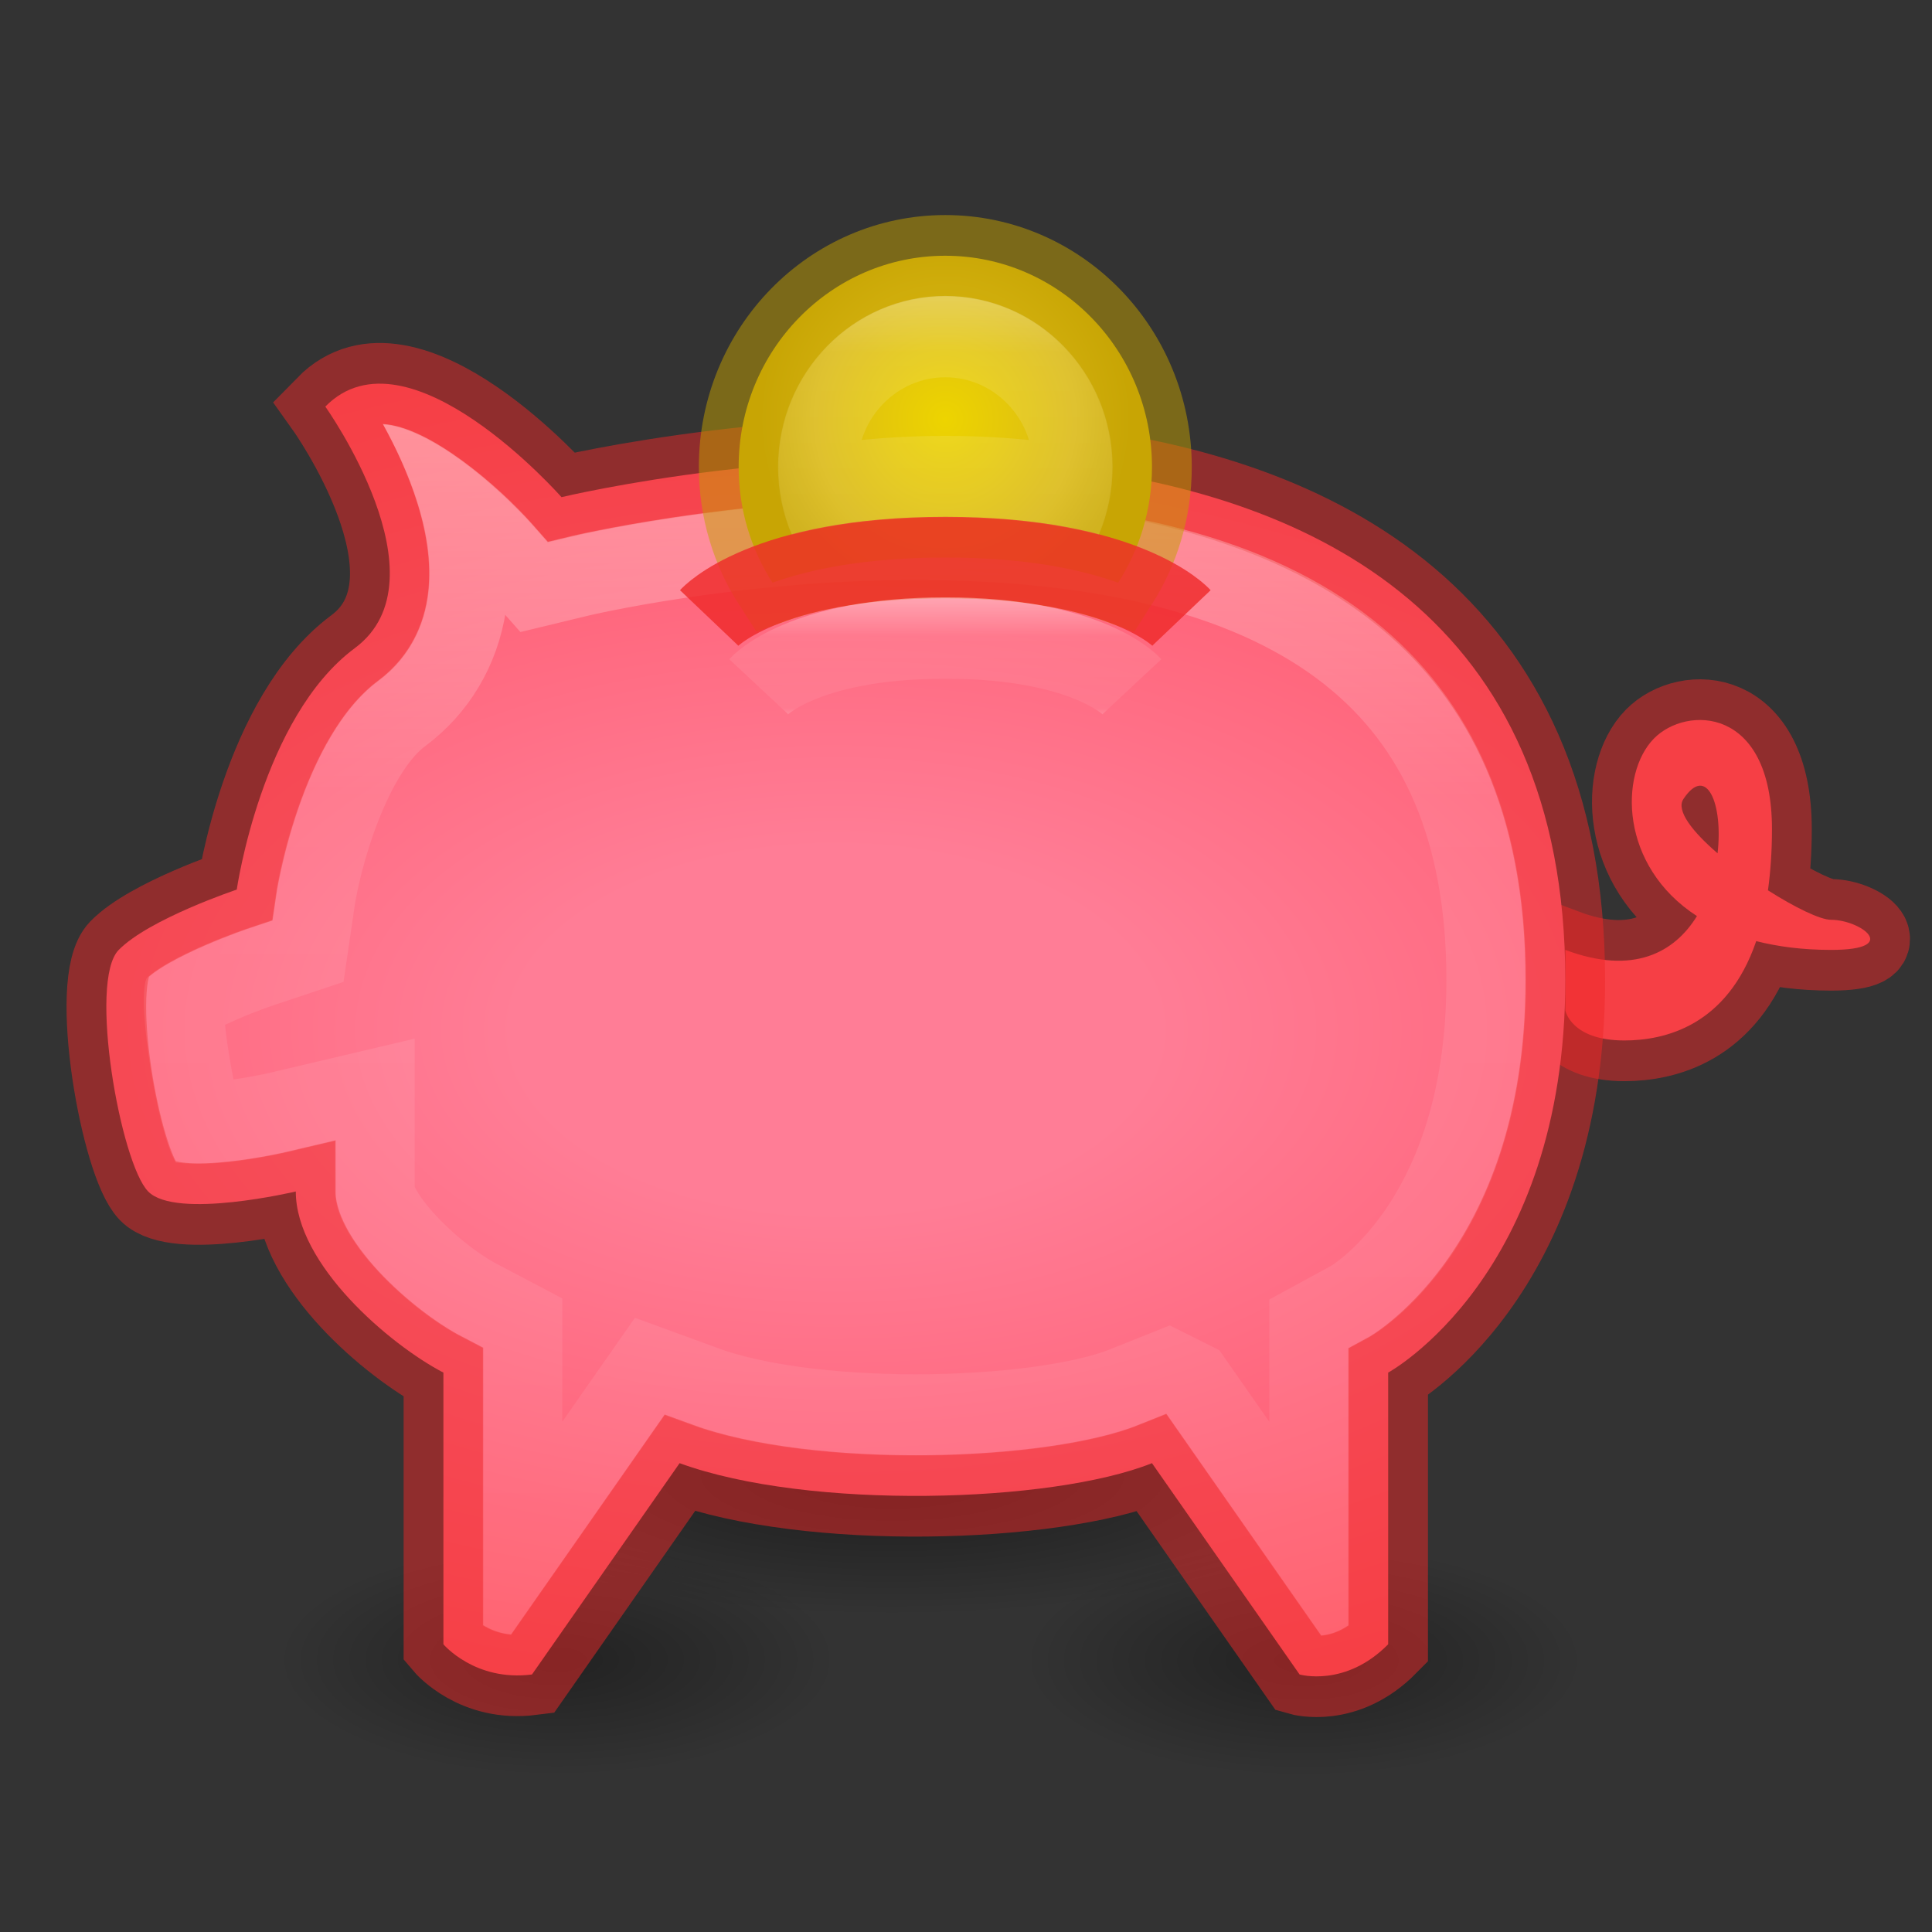 <?xml version="1.0" encoding="UTF-8" standalone="no"?>
<!-- Generator: Adobe Illustrator 16.0.0, SVG Export Plug-In . SVG Version: 6.00 Build 0)  -->

<svg
   xmlns:dc="http://purl.org/dc/elements/1.1/"
   xmlns:cc="http://creativecommons.org/ns#"
   xmlns:rdf="http://www.w3.org/1999/02/22-rdf-syntax-ns#"
   xmlns:svg="http://www.w3.org/2000/svg"
   xmlns="http://www.w3.org/2000/svg"
   xmlns:xlink="http://www.w3.org/1999/xlink"
   xmlns:sodipodi="http://sodipodi.sourceforge.net/DTD/sodipodi-0.dtd"
   xmlns:inkscape="http://www.inkscape.org/namespaces/inkscape"
   version="1.1"
   id="Layer_1"
   x="0px"
   y="0px"
   width="24px"
   height="24px"
   viewBox="0 0 24 24"
   enable-background="new 0 0 24 24"
   xml:space="preserve"
   inkscape:version="0.48.4 r9939"
   sodipodi:docname="budget-24.svg"><rect x="0" y="0" width="24" height="24" fill="#333333" stroke="none"/><defs
     id="defs6209"><radialGradient
       cx="32"
       cy="41.5"
       r="21"
       fx="32"
       fy="41.5"
       id="radialGradient2944"
       xlink:href="#linearGradient5060"
       gradientUnits="userSpaceOnUse"
       gradientTransform="matrix(0.452,0,0,0.143,2.159,35.004)" /><linearGradient
       id="linearGradient5060"><stop
         id="stop5062"
         style="stop-color:#000000;stop-opacity:1"
         offset="0" /><stop
         id="stop5064"
         style="stop-color:#000000;stop-opacity:0"
         offset="1" /></linearGradient><radialGradient
       r="21"
       fy="41.5"
       fx="32"
       cy="41.5"
       cx="32"
       gradientTransform="matrix(0.452,0,0,0.143,-3.561,12.29)"
       gradientUnits="userSpaceOnUse"
       id="radialGradient3047-3"
       xlink:href="#linearGradient5060-5"
       inkscape:collect="always" /><linearGradient
       id="linearGradient5060-5"><stop
         id="stop5062-0"
         style="stop-color:#000000;stop-opacity:1"
         offset="0" /><stop
         id="stop5064-1"
         style="stop-color:#000000;stop-opacity:0"
         offset="1" /></linearGradient><radialGradient
       r="21"
       fy="41.5"
       fx="32"
       cy="41.5"
       cx="32"
       gradientTransform="matrix(0.452,0,0,0.143,-4.976,-2.928)"
       gradientUnits="userSpaceOnUse"
       id="radialGradient7061"
       xlink:href="#linearGradient5060-5"
       inkscape:collect="always" /><radialGradient
       r="21"
       fy="41.5"
       fx="32"
       cy="41.5"
       cx="32"
       gradientTransform="matrix(0.452,0,0,0.143,-3.561,12.29)"
       gradientUnits="userSpaceOnUse"
       id="radialGradient3047"
       xlink:href="#linearGradient5060-0"
       inkscape:collect="always" /><linearGradient
       id="linearGradient5060-0"><stop
         id="stop5062-2"
         style="stop-color:#000000;stop-opacity:1"
         offset="0" /><stop
         id="stop5064-2"
         style="stop-color:#000000;stop-opacity:0"
         offset="1" /></linearGradient><radialGradient
       r="21"
       fy="41.5"
       fx="32"
       cy="41.5"
       cx="32"
       gradientTransform="matrix(0.166,0,0,-0.069,1.608,23.481)"
       gradientUnits="userSpaceOnUse"
       id="radialGradient7061-8"
       xlink:href="#linearGradient5060-0"
       inkscape:collect="always" /><radialGradient
       r="21"
       fy="41.5"
       fx="32"
       cy="41.5"
       cx="32"
       gradientTransform="matrix(0.228,0,0,0.069,-1.371,17.743)"
       gradientUnits="userSpaceOnUse"
       id="radialGradient7061-8-6"
       xlink:href="#linearGradient5060-0-1"
       inkscape:collect="always" /><linearGradient
       id="linearGradient5060-0-1"><stop
         id="stop5062-2-5"
         style="stop-color:#000000;stop-opacity:1"
         offset="0" /><stop
         id="stop5064-2-0"
         style="stop-color:#000000;stop-opacity:0"
         offset="1" /></linearGradient><radialGradient
       r="21"
       fy="41.5"
       fx="32"
       cy="41.5"
       cx="32"
       gradientTransform="matrix(0.228,0,0,0.069,9.056,17.743)"
       gradientUnits="userSpaceOnUse"
       id="radialGradient7111"
       xlink:href="#linearGradient5060-0-1"
       inkscape:collect="always" /><radialGradient
       r="21"
       fy="41.5"
       fx="32"
       cy="41.5"
       cx="32"
       gradientTransform="matrix(0.228,0,0,0.069,-1.371,17.743)"
       gradientUnits="userSpaceOnUse"
       id="radialGradient7061-8-60"
       xlink:href="#linearGradient5060-0-8"
       inkscape:collect="always" /><linearGradient
       id="linearGradient5060-0-8"><stop
         id="stop5062-2-0"
         style="stop-color:#000000;stop-opacity:1"
         offset="0" /><stop
         id="stop5064-2-8"
         style="stop-color:#000000;stop-opacity:0"
         offset="1" /></linearGradient><radialGradient
       r="21"
       fy="41.5"
       fx="32"
       cy="41.5"
       cx="32"
       gradientTransform="matrix(0.275,0,0,0.083,2.285,14.881)"
       gradientUnits="userSpaceOnUse"
       id="radialGradient7111-3"
       xlink:href="#linearGradient5060-0-8"
       inkscape:collect="always" /><radialGradient
       r="21"
       fy="41.5"
       fx="32"
       cy="41.5"
       cx="32"
       gradientTransform="matrix(0.166,0,0,0.069,0.559,17.763)"
       gradientUnits="userSpaceOnUse"
       id="radialGradient7061-8-0"
       xlink:href="#linearGradient5060-0-9"
       inkscape:collect="always" /><linearGradient
       id="linearGradient5060-0-9"><stop
         id="stop5062-2-4"
         style="stop-color:#000000;stop-opacity:1"
         offset="0" /><stop
         id="stop5064-2-7"
         style="stop-color:#000000;stop-opacity:0"
         offset="1" /></linearGradient><radialGradient
       r="21"
       fy="41.5"
       fx="32"
       cy="41.5"
       cx="32"
       gradientTransform="matrix(0.166,0,0,0.069,10.887,17.763)"
       gradientUnits="userSpaceOnUse"
       id="radialGradient7178"
       xlink:href="#linearGradient5060-0-9"
       inkscape:collect="always" /></defs><sodipodi:namedview
     pagecolor="#ffffff"
     bordercolor="#666666"
     borderopacity="1"
     objecttolerance="10"
     gridtolerance="10"
     guidetolerance="10"
     inkscape:pageopacity="0"
     inkscape:pageshadow="2"
     inkscape:window-width="2560"
     inkscape:window-height="1385"
     id="namedview6207"
     showgrid="false"
     inkscape:zoom="1"
     inkscape:cx="12"
     inkscape:cy="12"
     inkscape:window-x="0"
     inkscape:window-y="30"
     inkscape:window-maximized="1"
     inkscape:current-layer="Layer_1"><inkscape:grid
       type="xygrid"
       id="grid6213" /></sodipodi:namedview><path
     d="m 19.683,20.622 a 3.485,1.447 0 0 1 -6.97,0 3.485,1.447 0 1 1 6.97,0 z"
     inkscape:connector-curvature="0"
     id="path3823-4-4"
     style="opacity:0.34;fill:url(#radialGradient7178);fill-opacity:1;stroke:none" /><path
     d="m 16.874,18.327 a 5.78,1.744 0 0 1 -11.561,0 5.78,1.744 0 1 1 11.561,0 z"
     inkscape:connector-curvature="0"
     id="path3823-4-9"
     style="opacity:0.45;fill:url(#radialGradient7111-3);fill-opacity:1;stroke:none" /><path
     d="m 10.404,20.622 a 3.485,1.447 0 1 0 -6.97,0 3.485,1.447 0 0 0 6.97,0 z"
     inkscape:connector-curvature="0"
     id="path3823-4"
     style="opacity:0.34;fill:url(#radialGradient7061-8);fill-opacity:1;stroke:none" /><g
     id="g6134"
     transform="matrix(0.978,0,0,1,0.541,0)"><path
       stroke-miterlimit="10"
       d="m 22.704,11.426 c -0.138,0 -0.46,-0.154 -0.801,-0.366 0.032,-0.226 0.051,-0.478 0.051,-0.76 0,-1.531 -1.09,-1.535 -1.5,-1.125 -0.438,0.438 -0.438,1.582 0.547,2.205 -0.283,0.45 -0.806,0.738 -1.672,0.42 v 0.75 c 0,0 0.07,0.375 0.75,0.375 0.509,0 1.306,-0.178 1.675,-1.234 0.275,0.068 0.588,0.109 0.95,0.109 0.902,10e-4 0.375,-0.374 0,-0.374 z m -1.875,-1.5 c 0.297,-0.438 0.506,0.063 0.434,0.674 -0.317,-0.267 -0.531,-0.531 -0.434,-0.674 z"
       id="path6136"
       inkscape:connector-curvature="0"
       style="fill:#ff5662;stroke:#ef2929;stroke-width:1.011;stroke-miterlimit:10;stroke-opacity:0.5" /><radialGradient
       id="SVGID_1_"
       cx="10.063"
       cy="12.795"
       r="8.67"
       gradientTransform="matrix(-4.371139e-8,1,-1.8,-7.86805e-8,33.094,2.731)"
       gradientUnits="userSpaceOnUse"><stop
         offset="0.26"
         style="stop-color:#FF7D96"
         id="stop6139" /><stop
         offset="0.66"
         style="stop-color:#FF667C"
         id="stop6141" /><stop
         offset="1"
         style="stop-color:#FF5662"
         id="stop6143" /></radialGradient><path
       stroke-miterlimit="10"
       d="m 6.579,6.176 c 0,0 -1.954,-2.171 -3,-1.125 0,0 1.559,2.141 0.375,3 -1.184,0.859 -1.5,3 -1.5,3 0,0 -1.113,0.364 -1.5,0.75 -0.387,0.386 0.023,2.648 0.375,3 0.352,0.352 1.875,0 1.875,0 0,0.908 1.195,1.904 1.875,2.25 v 3.375 c 0,0 0.401,0.466 1.125,0.375 l 1.875,-2.625 c 1.641,0.586 4.729,0.497 6,0 l 1.875,2.625 c 0,0 0.582,0.164 1.125,-0.375 v -3.375 c 0,0 2.25,-1.197 2.25,-4.875 0,-9.004 -12.75,-6 -12.75,-6 z"
       id="path6145"
       inkscape:connector-curvature="0"
       style="fill:url(#SVGID_1_);stroke:#ef2929;stroke-width:1.011;stroke-miterlimit:10;stroke-opacity:0.5" /><g
       id="g6147"><defs
         id="defs6149"><path
           id="SVGID_2_"
           d="m 14.26,17.568 1.967,2.754 c 0.098,-0.009 0.222,-0.041 0.353,-0.129 V 16.75 l 0.265,-0.141 c 0.078,-0.043 1.985,-1.131 1.985,-4.434 0,-3.969 -2.61,-5.981 -7.759,-5.981 -2.364,0 -4.356,0.463 -4.377,0.468 L 6.406,6.73 6.208,6.511 C 5.782,6.04 4.901,5.298 4.309,5.267 4.612,5.802 4.996,6.66 4.875,7.426 4.808,7.85 4.591,8.206 4.248,8.455 3.416,9.059 3.028,10.586 2.949,11.123 L 2.903,11.43 2.609,11.526 c -0.416,0.136 -1.095,0.421 -1.302,0.629 -0.129,0.301 0.148,1.943 0.375,2.289 0.012,-0.004 0.101,0.014 0.289,0.014 0.49,0 1.114,-0.143 1.12,-0.144 l 0.612,-0.141 v 0.628 c 0,0.604 0.949,1.472 1.603,1.805 l 0.272,0.14 v 3.446 c 0.082,0.05 0.204,0.104 0.361,0.117 l 1.951,-2.73 0.355,0.127 c 0.672,0.24 1.704,0.377 2.831,0.377 1.151,0 2.231,-0.143 2.818,-0.372 l 0.366,-0.143 z"
           inkscape:connector-curvature="0" /></defs><clipPath
         id="SVGID_3_"><use
           xlink:href="#SVGID_2_"
           overflow="visible"
           id="use6153"
           style="overflow:visible"
           x="0"
           y="0"
           width="24"
           height="24" /></clipPath><linearGradient
         id="SVGID_4_"
         gradientUnits="userSpaceOnUse"
         x1="10.052"
         y1="4.172"
         x2="10.052"
         y2="21.367"><stop
           offset="0"
           style="stop-color:#FFFFFF"
           id="stop6156" /><stop
           offset="0.333"
           style="stop-color:#FFFFFF;stop-opacity:0.235"
           id="stop6158" /><stop
           offset="0.951"
           style="stop-color:#FFFFFF;stop-opacity:0.157"
           id="stop6160" /><stop
           offset="1"
           style="stop-color:#FFFFFF;stop-opacity:0.392"
           id="stop6162" /></linearGradient><path
         clip-path="url(#SVGID_3_)"
         stroke-miterlimit="10"
         d="m 14.26,17.568 1.967,2.754 c 0.098,-0.009 0.222,-0.041 0.353,-0.129 V 16.75 l 0.265,-0.141 c 0.078,-0.043 1.985,-1.131 1.985,-4.434 0,-3.969 -2.61,-5.981 -7.759,-5.981 -2.364,0 -4.356,0.463 -4.377,0.468 L 6.406,6.73 6.208,6.511 C 5.782,6.04 4.901,5.298 4.309,5.267 4.612,5.802 4.996,6.66 4.875,7.426 4.808,7.85 4.591,8.206 4.248,8.455 3.416,9.059 3.028,10.586 2.949,11.123 L 2.903,11.43 2.609,11.526 c -0.416,0.136 -1.095,0.421 -1.302,0.629 -0.129,0.301 0.148,1.943 0.375,2.289 0.012,-0.004 0.101,0.014 0.289,0.014 0.49,0 1.114,-0.143 1.12,-0.144 l 0.612,-0.141 v 0.628 c 0,0.604 0.949,1.472 1.603,1.805 l 0.272,0.14 v 3.446 c 0.082,0.05 0.204,0.104 0.361,0.117 l 1.951,-2.73 0.355,0.127 c 0.672,0.24 1.704,0.377 2.831,0.377 1.151,0 2.231,-0.143 2.818,-0.372 l 0.366,-0.143 z"
         id="path6164"
         inkscape:connector-curvature="0"
         style="opacity:0.5;fill:none;stroke:url(#SVGID_4_);stroke-width:2.022;stroke-miterlimit:10;stroke-opacity:0.8" /></g><radialGradient
       id="SVGID_5_"
       cx="11.454"
       cy="5.207"
       r="2.347"
       gradientUnits="userSpaceOnUse"><stop
         offset="0"
         style="stop-color:#EDD400"
         id="stop6167" /><stop
         offset="0.703"
         style="stop-color:#DBBA16"
         id="stop6169" /><stop
         offset="1"
         style="stop-color:#CCAB09"
         id="stop6171" /></radialGradient><path
       stroke-miterlimit="10"
       d="m 11.454,6.926 c 1.022,0 1.726,0.148 2.195,0.313 0.271,-0.413 0.43,-0.906 0.43,-1.437 0,-1.45 -1.175,-2.625 -2.625,-2.625 -1.45,0 -2.625,1.174 -2.625,2.624 0,0.531 0.158,1.024 0.43,1.437 0.47,-0.164 1.173,-0.312 2.195,-0.312 z"
       id="path6173"
       inkscape:connector-curvature="0"
       style="fill:url(#SVGID_5_);stroke:#c4a000;stroke-width:1.011;stroke-miterlimit:10;stroke-opacity:0.5" /><path
       stroke-miterlimit="10"
       d="m 14.454,7.676 c 0,0 -0.698,-0.75 -3,-0.75 -2.302,0 -3,0.75 -3,0.75"
       id="path6175"
       inkscape:connector-curvature="0"
       style="fill:none;stroke:#ef2929;stroke-width:1.011;stroke-miterlimit:10;stroke-opacity:0.8" /><linearGradient
       id="SVGID_6_"
       gradientUnits="userSpaceOnUse"
       x1="11.454"
       y1="7.426"
       x2="11.454"
       y2="8.867"><stop
         offset="0"
         style="stop-color:#FFFFFF"
         id="stop6178" /><stop
         offset="0.333"
         style="stop-color:#FFFFFF;stop-opacity:0.235"
         id="stop6180" /><stop
         offset="0.951"
         style="stop-color:#FFFFFF;stop-opacity:0.157"
         id="stop6182" /><stop
         offset="1"
         style="stop-color:#FFFFFF;stop-opacity:0.392"
         id="stop6184" /></linearGradient><path
       stroke-miterlimit="10"
       d="m 13.825,8.53 c 0,0 -0.552,-0.604 -2.371,-0.604 -1.819,0 -2.371,0.604 -2.371,0.604"
       id="path6186"
       inkscape:connector-curvature="0"
       style="opacity:0.5;fill:none;stroke:url(#SVGID_6_);stroke-width:1.011;stroke-miterlimit:10;stroke-opacity:0.8" /><g
       id="g6188"><defs
         id="defs6190"><path
           id="SVGID_7_"
           d="m 11.454,6.426 c 0.734,0 1.389,0.073 1.951,0.217 0.114,-0.264 0.174,-0.55 0.174,-0.842 0,-1.172 -0.953,-2.125 -2.125,-2.125 -1.172,0 -2.125,0.953 -2.125,2.125 0,0.292 0.06,0.578 0.174,0.842 0.562,-0.144 1.217,-0.217 1.951,-0.217 z"
           inkscape:connector-curvature="0" /></defs><clipPath
         id="SVGID_8_"><use
           xlink:href="#SVGID_7_"
           overflow="visible"
           id="use6194"
           style="overflow:visible"
           x="0"
           y="0"
           width="24"
           height="24" /></clipPath><linearGradient
         id="SVGID_9_"
         gradientUnits="userSpaceOnUse"
         x1="11.454"
         y1="2.676"
         x2="11.454"
         y2="7.824"><stop
           offset="0"
           style="stop-color:#FFFFFF"
           id="stop6197" /><stop
           offset="0.333"
           style="stop-color:#FFFFFF;stop-opacity:0.235"
           id="stop6199" /><stop
           offset="0.951"
           style="stop-color:#FFFFFF;stop-opacity:0.157"
           id="stop6201" /><stop
           offset="1"
           style="stop-color:#FFFFFF;stop-opacity:0.392"
           id="stop6203" /></linearGradient><path
         clip-path="url(#SVGID_8_)"
         stroke-miterlimit="10"
         d="m 11.454,6.426 c 0.734,0 1.389,0.073 1.951,0.217 0.114,-0.264 0.174,-0.55 0.174,-0.842 0,-1.172 -0.953,-2.125 -2.125,-2.125 -1.172,0 -2.125,0.953 -2.125,2.125 0,0.292 0.06,0.578 0.174,0.842 0.562,-0.144 1.217,-0.217 1.951,-0.217 z"
         id="path6205"
         inkscape:connector-curvature="0"
         style="opacity:0.5;fill:none;stroke:url(#SVGID_9_);stroke-width:2.022;stroke-miterlimit:10" /></g></g></svg>
